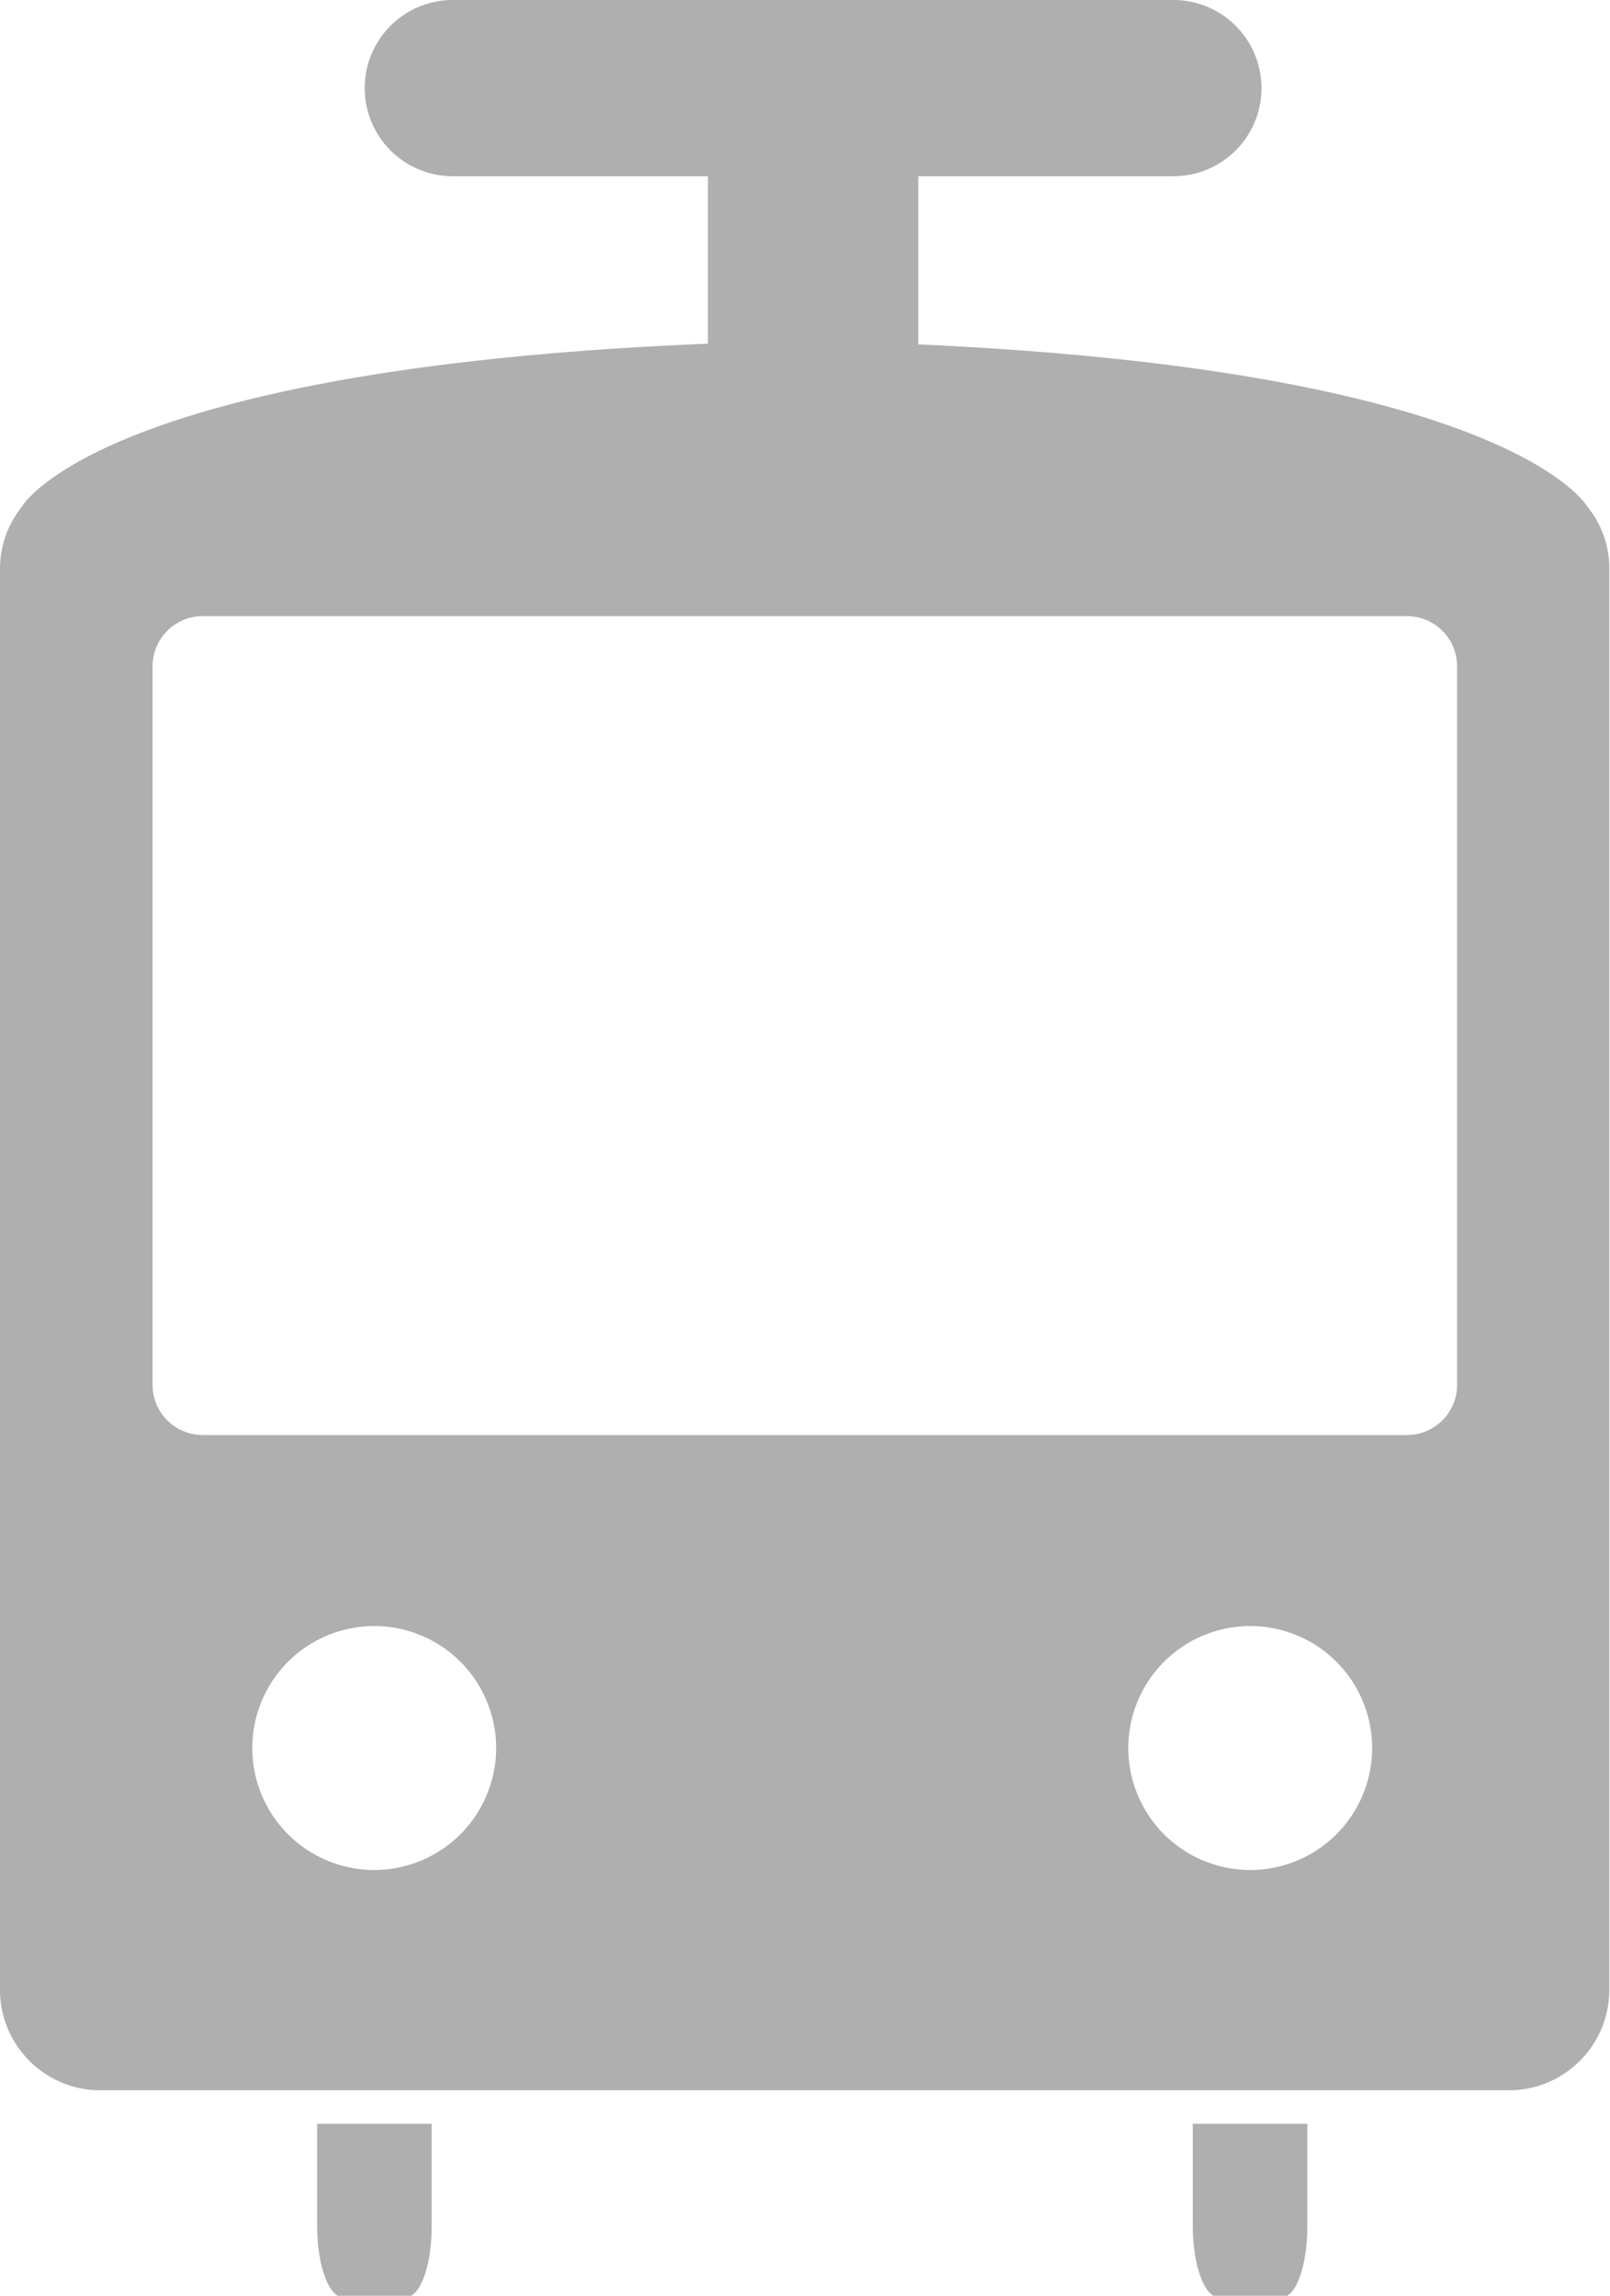 <svg xmlns="http://www.w3.org/2000/svg" viewBox="0 0 45.69 65.13"><defs><style>.cls-1{fill:#afafaf;}</style></defs><title>Asset 14</title><g id="Layer_2" data-name="Layer 2"><g id="Layer_2-2" data-name="Layer 2"><path class="cls-1" d="M33.85,63.17c0,1.08.33,2,.73,2h1.8c.4,0,.72-.88.72-2V60.25H33.85Z"/><path class="cls-1" d="M45.06,14.39h0s-2.11-3.86-19-4.62V5h7.24a2.48,2.48,0,0,0,0-5H12.85a2.48,2.48,0,0,0,0,5h7.24V9.75C2.76,10.46.61,14.39.61,14.39h0A2.8,2.8,0,0,0,0,16.13V56.46A2.85,2.85,0,0,0,2.83,59.3h40a2.85,2.85,0,0,0,2.84-2.84V16.13A2.75,2.75,0,0,0,45.06,14.39ZM10.62,53.05a3.46,3.46,0,1,1,3.46-3.46A3.46,3.46,0,0,1,10.62,53.05Zm24.86,0a3.46,3.46,0,1,1,3.46-3.46A3.46,3.46,0,0,1,35.48,53.05ZM41.35,39.3a1.42,1.42,0,0,1-1.42,1.41H5.75A1.42,1.42,0,0,1,4.33,39.3V18.89a1.42,1.42,0,0,1,1.42-1.41H39.93a1.42,1.42,0,0,1,1.42,1.41Z"/><path class="cls-1" d="M9,63.17c0,1.08.33,2,.73,2h1.79c.4,0,.73-.88.73-2V60.25H9Z"/></g></g></svg>